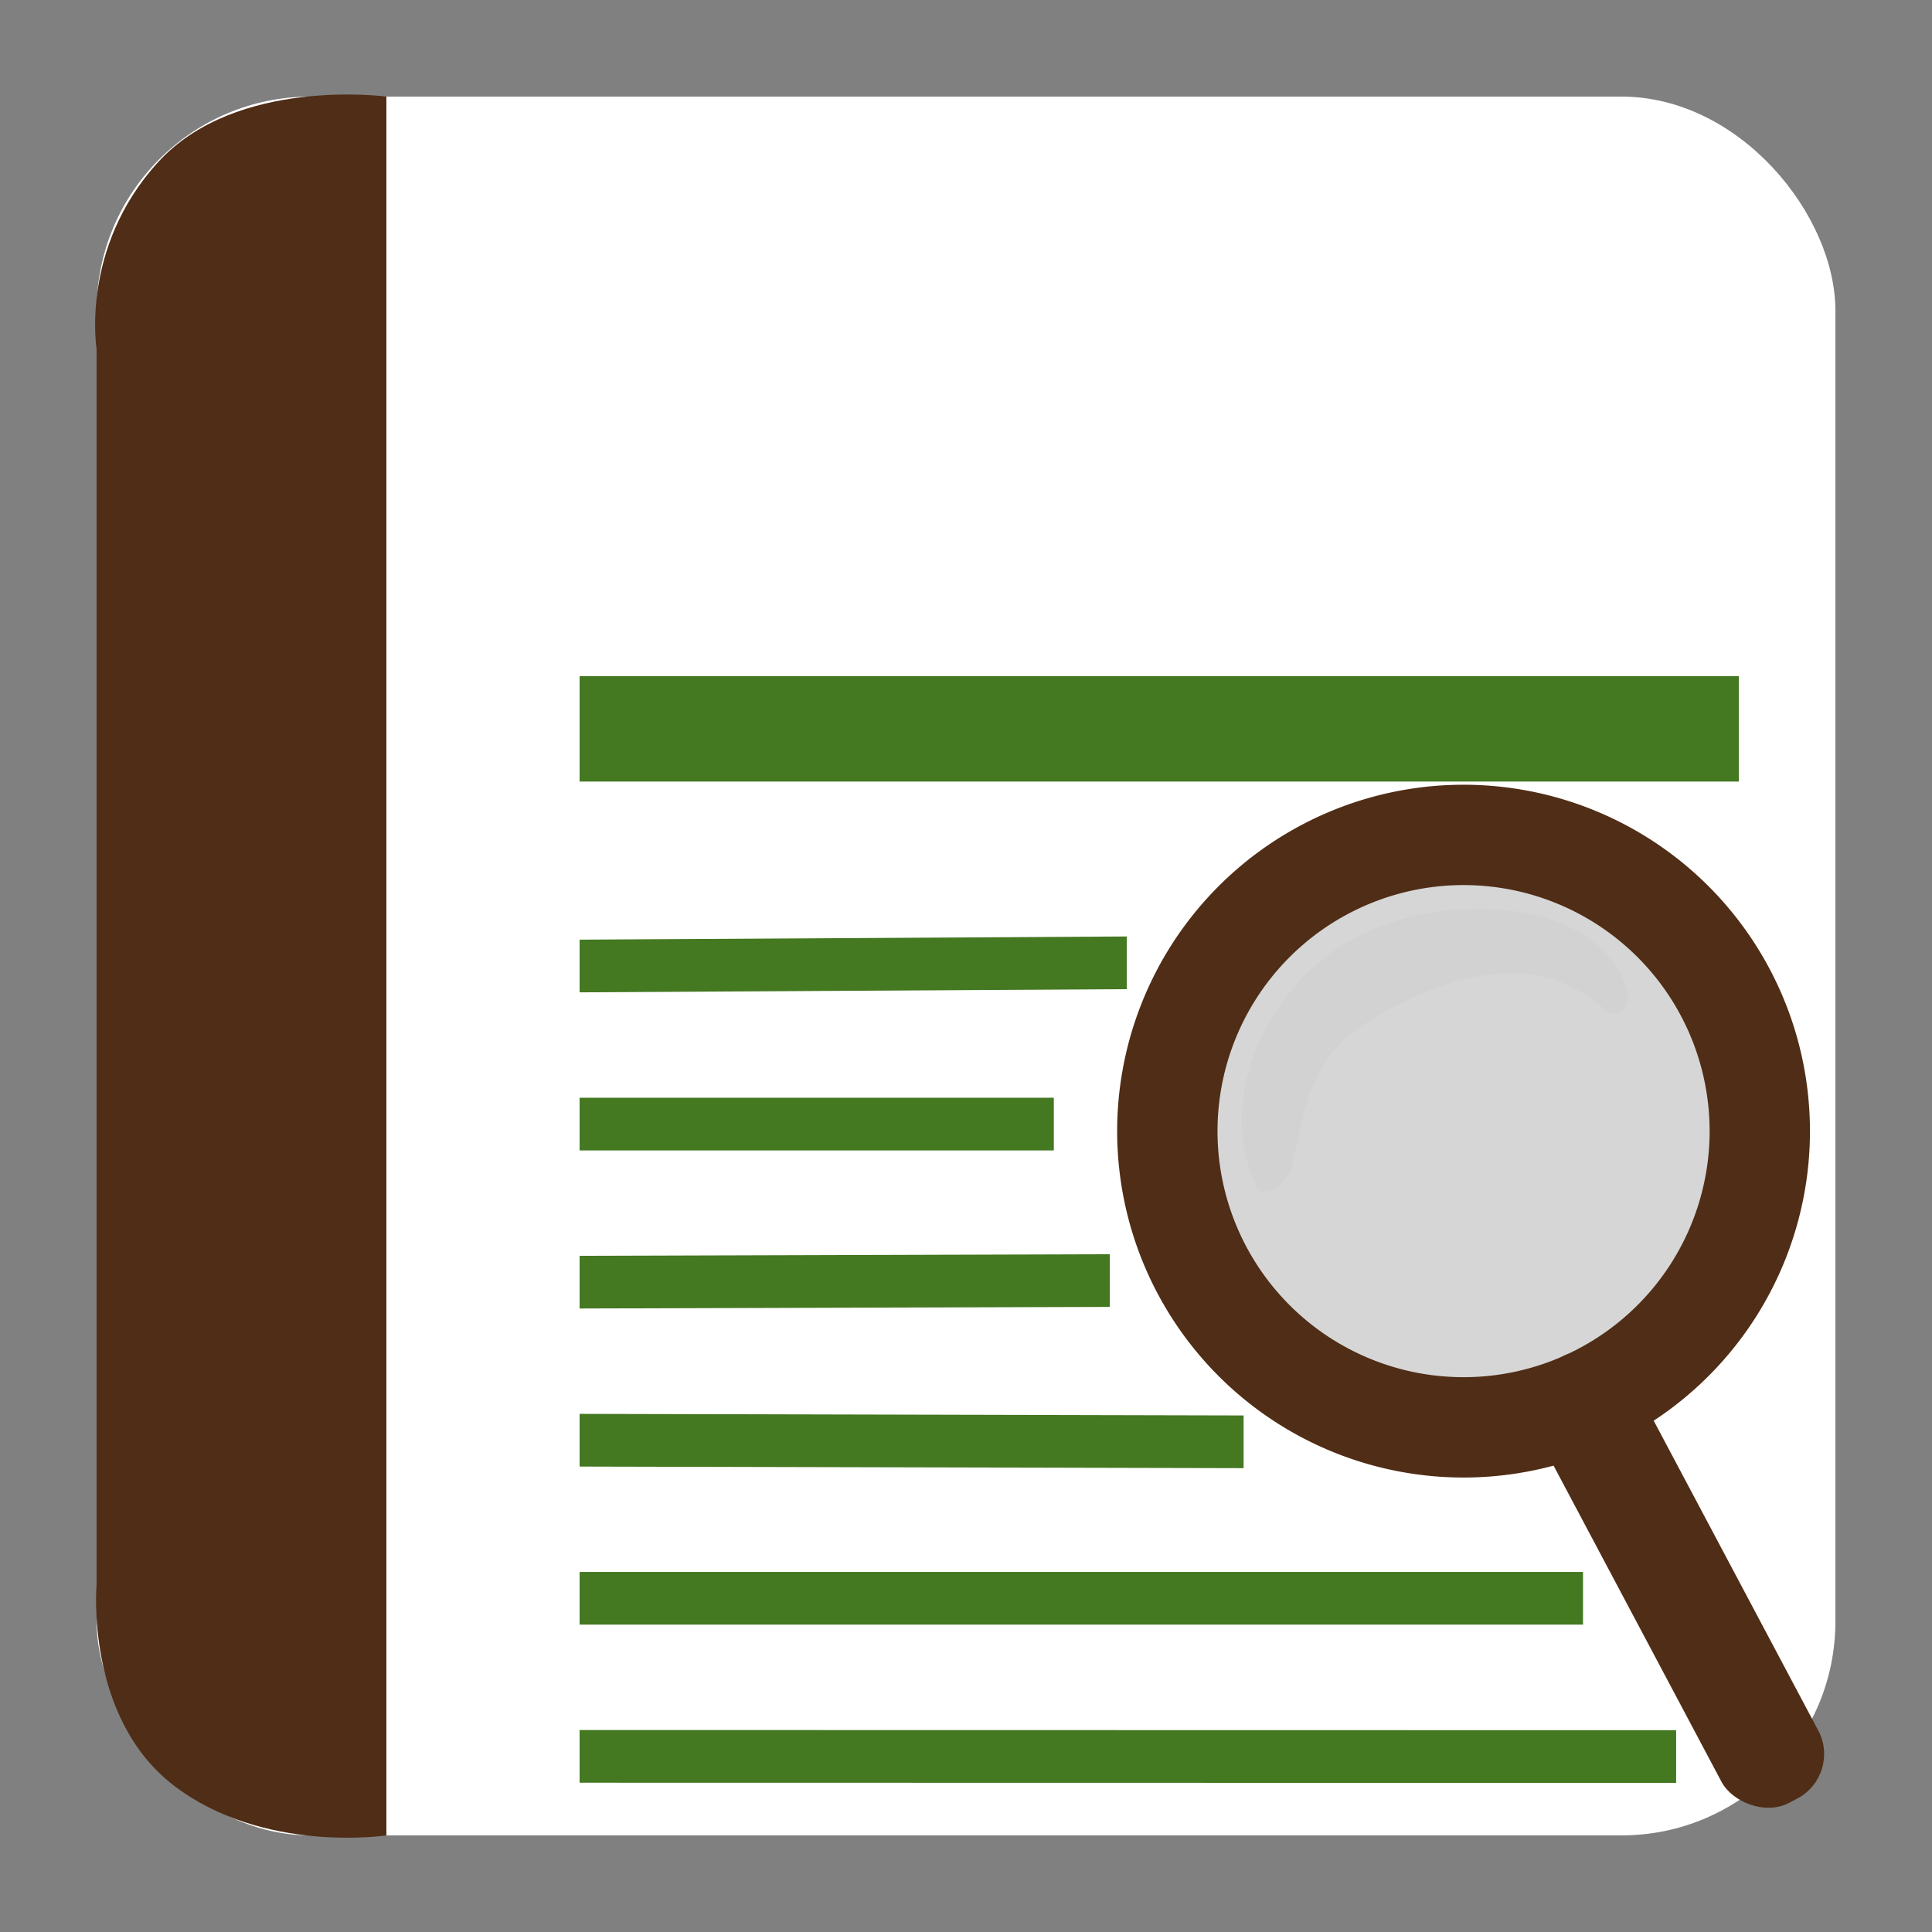 <?xml version="1.0" encoding="UTF-8" standalone="no"?>
<!-- Created with Inkscape (http://www.inkscape.org/) -->

<svg
   xmlns:dc="http://purl.org/dc/elements/1.1/"
   xmlns:cc="http://creativecommons.org/ns#"
   xmlns:rdf="http://www.w3.org/1999/02/22-rdf-syntax-ns#"
   xmlns:svg="http://www.w3.org/2000/svg"
   xmlns="http://www.w3.org/2000/svg"
   xmlns:sodipodi="http://sodipodi.sourceforge.net/DTD/sodipodi-0.dtd"
   xmlns:inkscape="http://www.inkscape.org/namespaces/inkscape"
   width="500"
   height="500"
   id="svg2"
   version="1.1"
   inkscape:version="0.48.5 r10040"
   sodipodi:docname="text-x-changelog.svg">
  <rect width="100%" height="100%" fill="#808080" stroke="none"/>
  <defs
     id="defs4" />
  <sodipodi:namedview
     id="base"
     pagecolor="#ffffff"
     bordercolor="#666666"
     borderopacity="1.0"
     inkscape:pageopacity="0.0"
     inkscape:pageshadow="2"
     inkscape:zoom="0.21448905"
     inkscape:cx="171.41722"
     inkscape:cy="524.27506"
     inkscape:document-units="px"
     inkscape:current-layer="layer1"
     showgrid="false"
     inkscape:window-width="1366"
     inkscape:window-height="716"
     inkscape:window-x="0"
     inkscape:window-y="0"
     inkscape:window-maximized="1" />
  <g
     inkscape:label="Layer 1"
     inkscape:groupmode="layer"
     id="layer1"
     transform="translate(0,-552.362)">
    <rect
       style="fill:#ffffff;fill-opacity:1;stroke:none"
       id="rect3000"
       width="450"
       height="450"
       x="25"
       y="577.362"
       ry="55.366" />
    <path
       style="fill:#502d16;stroke:none;stroke-width:1px;stroke-linecap:butt;stroke-linejoin:miter;stroke-opacity:1;fill-opacity:1"
       d="M 100,475 100,25 C 100,25 61.202,19.759 40.94,41.935 20.678,64.111 25,90.3 25,90.3 L 25,410 c 0,0 -3.105,34.449 20.038,52.138 C 68.182,479.826 100,475 100,475 z"
       id="path3770"
       inkscape:connector-curvature="0"
       transform="translate(0,552.362)"
       sodipodi:nodetypes="cczcczc" />
    <path
       inkscape:connector-curvature="0"
       style="fill:#447821;fill-opacity:1;stroke:none"
       d="m 150,727.362 0,13.636 0,13.636 300,0 0,-13.636 0,-13.636 z m 0,68.182 0,13.636 141.608,-0.824 0,-13.636 z m 0,40.909 0,13.636 122.727,0 0,-13.636 z m 0,40.909 0,13.636 137.225,-0.412 0,-13.636 z m 0,40.909 0,13.636 171.841,0.412 0,-13.636 z m 0,40.909 0,13.636 259.681,0 0,-13.636 z m 0,40.909 0,13.636 283.783,0.05 0,-13.636 z"
       id="rect4274"
       sodipodi:nodetypes="ccccccccccccccccccccccccccccccccccccc" />
    <path
       transform="matrix(0.515,0.205,-0.205,0.515,247.819,690.398)"
       d="m 461.017,171.932 a 138.305,138.305 0 1 1 -276.61,0 138.305,138.305 0 1 1 276.61,0 z"
       sodipodi:ry="138.30508"
       sodipodi:rx="138.30508"
       sodipodi:cy="171.93221"
       sodipodi:cx="322.71185"
       id="path3806-4"
       style="fill:#c8c8c8;fill-opacity:0.727;stroke:#502d16;stroke-width:46.85;stroke-miterlimit:4;stroke-opacity:1;stroke-dasharray:none"
       sodipodi:type="arc" />
    <rect
       transform="matrix(0.883,-0.469,0.469,0.883,0,0)"
       ry="13.002"
       y="987.706"
       x="-81.957"
       height="129.571"
       width="28.344"
       id="rect3808-0"
       style="fill:#502d16;fill-opacity:1;fill-rule:evenodd;stroke:none" />
    <path
       style="fill:#cccccc;fill-opacity:0.345;fill-rule:nonzero;stroke:none"
       d="m 352.354,794.187 c -23.577,11.567 -38.519,42.074 -27.127,65.294 1.774,3.616 9.115,-1.311 9.385,-6.189 4.249,-21.032 6.068,-30.535 28.075,-41.332 19.906,-9.765 38.201,-11.584 53.037,2.046 3.421,2.171 6.224,-1.977 5.792,-3.817 -5.915,-25.179 -45.584,-27.57 -69.162,-16.003 z"
       id="path4343"
       inkscape:connector-curvature="0"
       sodipodi:nodetypes="sscscss" />
  </g>
</svg>

